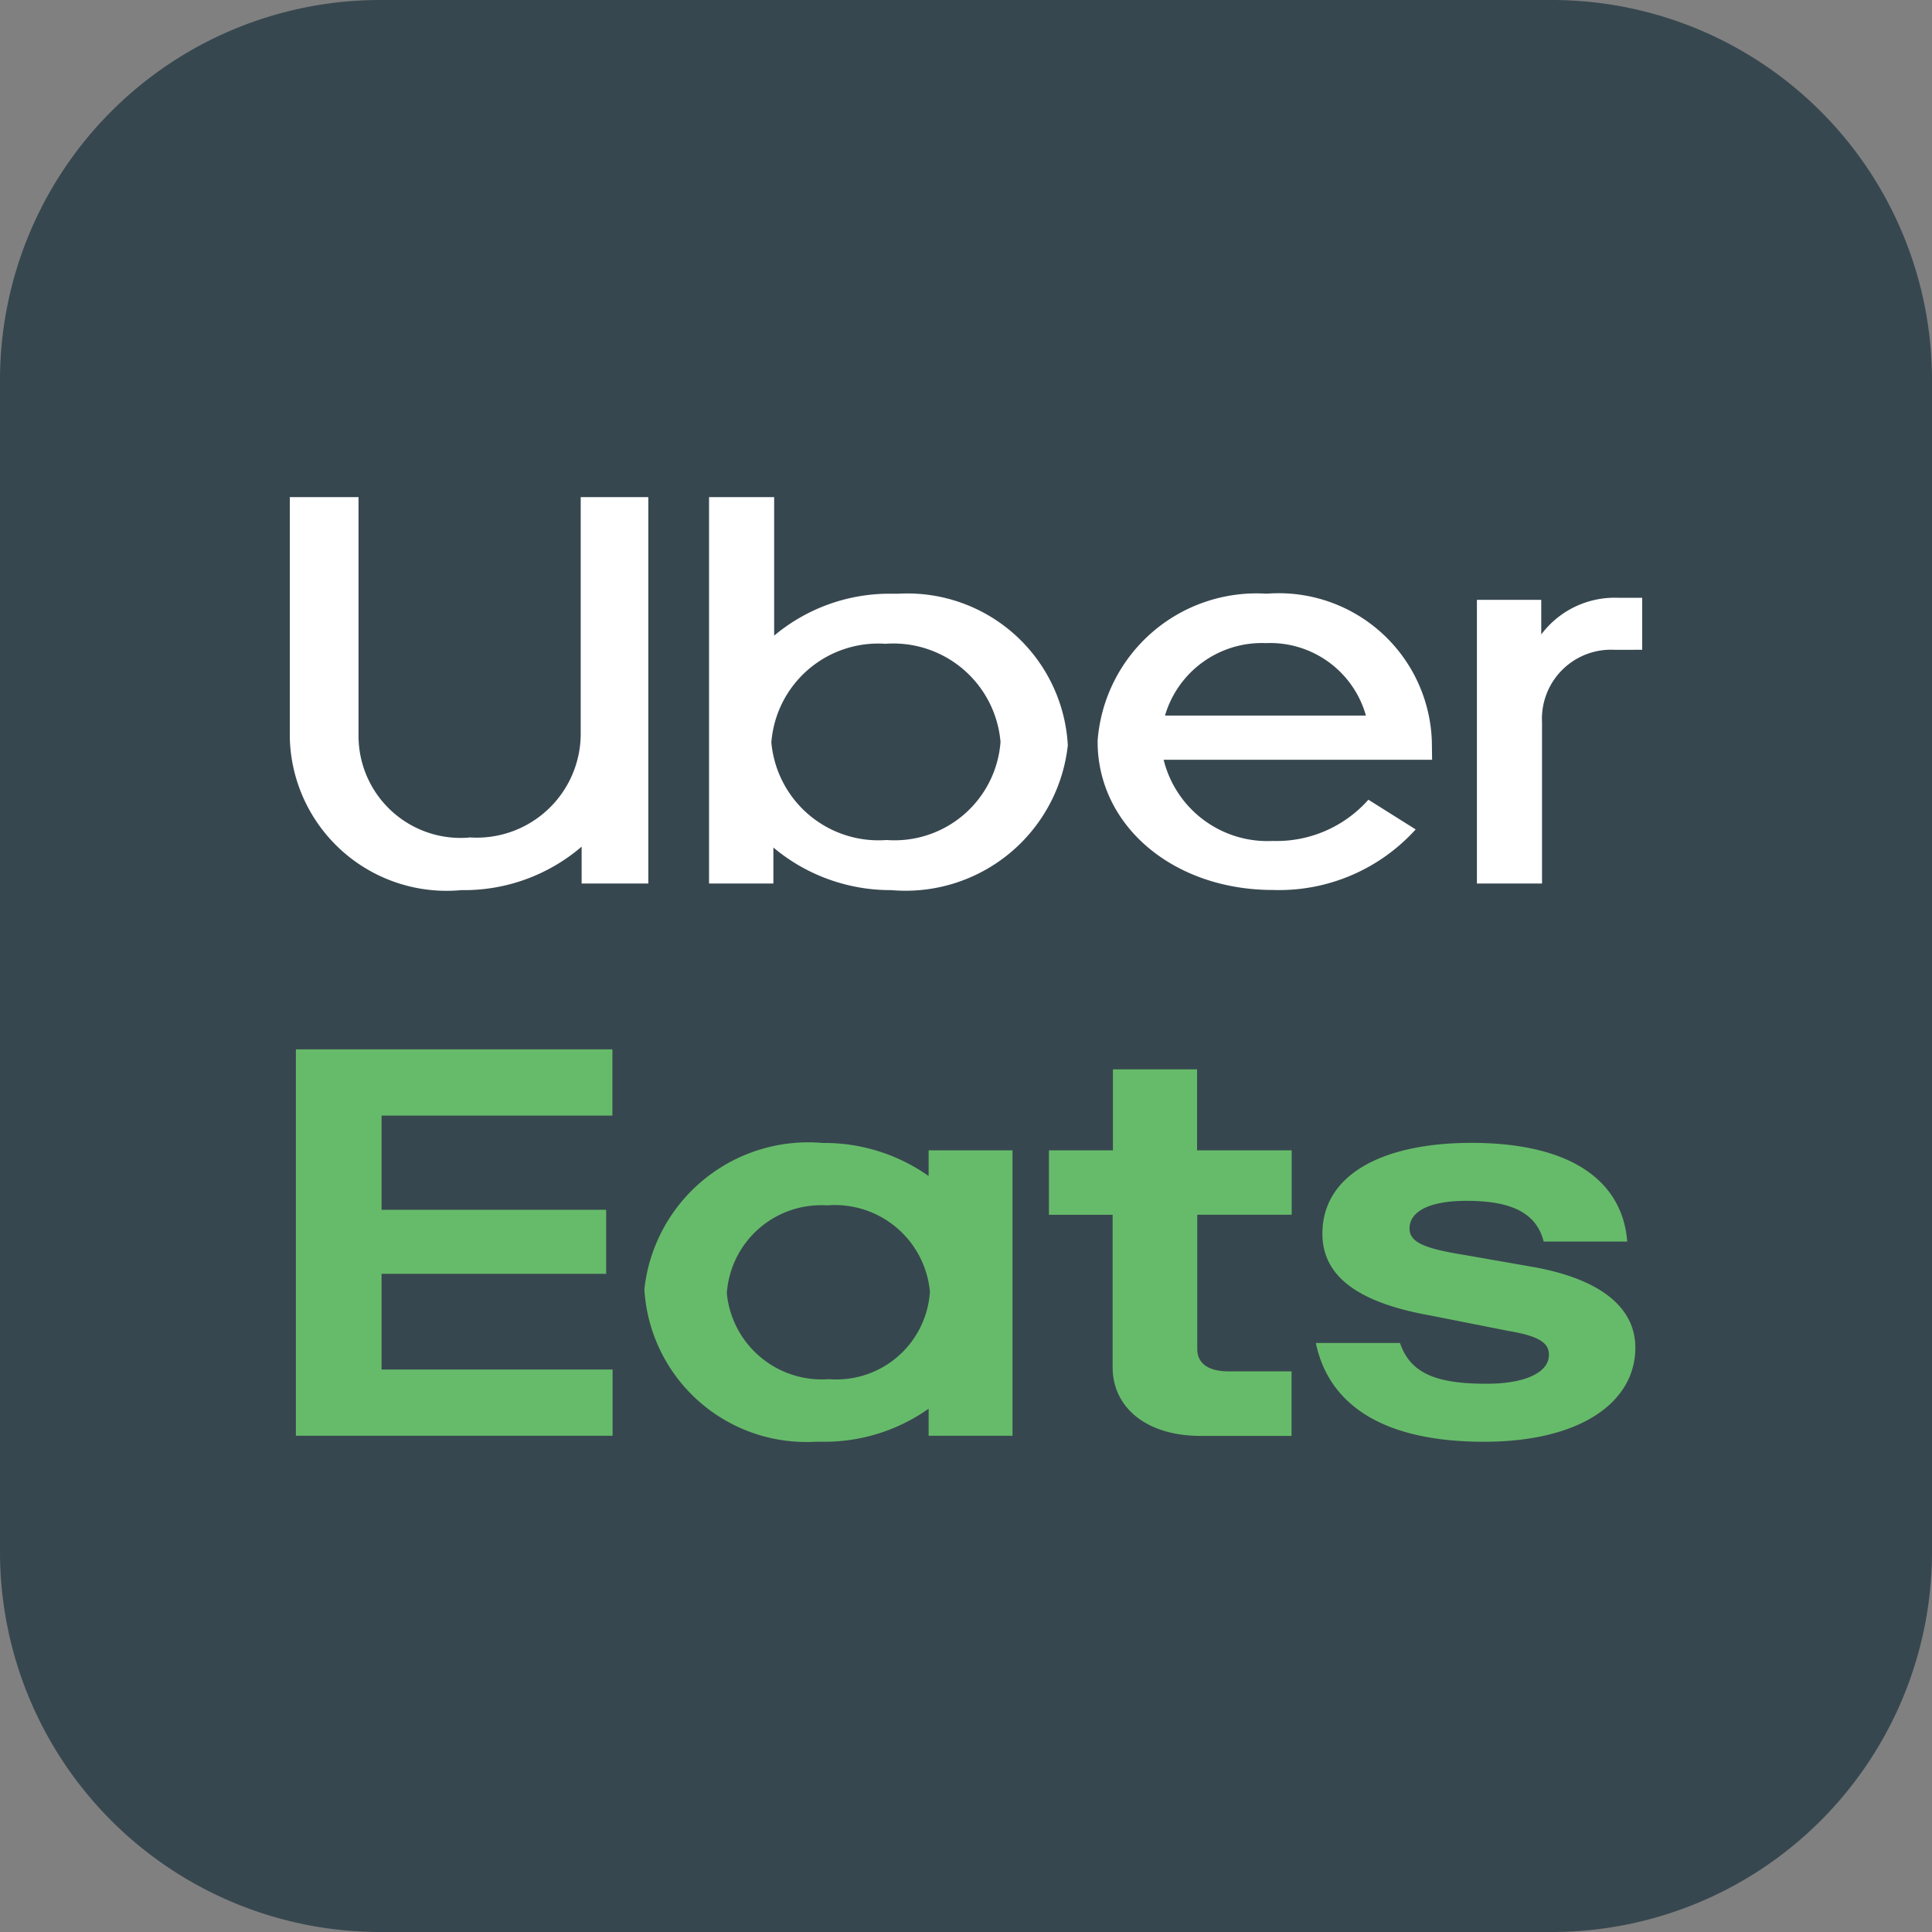 <svg height="40" viewBox="0 0 40 40" width="40" xmlns="http://www.w3.org/2000/svg"><rect x="0" y="0" width="40" height="40" fill="#808080" stroke="none"/><g transform="translate(-6 -6)"><path d="m13.87 46h24.26a7.87 7.87 0 0 0 7.87-7.87v-24.26a7.87 7.87 0 0 0 -7.87-7.87h-24.26a7.87 7.87 0 0 0 -7.87 7.87v24.26a7.87 7.87 0 0 0 7.87 7.87z" fill="#37474f"/><path d="m39.436 18.162a1.43 1.43 0 0 0 -1.51 1.5v3.338h-1.348v-5.873h1.332v.717a1.9 1.9 0 0 1 1.605-.759h.485v1.076zm-3.791 1.9a3.171 3.171 0 0 0 -3.42-3.062 3.3 3.3 0 0 0 -3.5 3.043v.018c0 1.75 1.575 3.073 3.63 3.073a3.812 3.812 0 0 0 2.955-1.254l-.979-.615a2.538 2.538 0 0 1 -1.978.854 2.214 2.214 0 0 1 -2.261-1.681h5.558zm-5.525-.539a2.091 2.091 0 0 1 2.088-1.5 2.06 2.06 0 0 1 2.072 1.5zm-5.669-2.523a3.719 3.719 0 0 0 -2.423.868v-2.868h-1.348v8h1.332v-.745a3.769 3.769 0 0 0 2.442.882 3.379 3.379 0 0 0 3.654-3 3.326 3.326 0 0 0 -3.502-3.137zm-.1 5.1a2.227 2.227 0 0 1 -2.381-2.02 2.219 2.219 0 0 1 2.361-2.043 2.227 2.227 0 0 1 2.383 2.024v.017a2.2 2.2 0 0 1 -2.351 2.022h-.009zm-8.64-.055a2.153 2.153 0 0 0 2.312-2.138v-4.907h1.4v8h-1.381v-.763a3.735 3.735 0 0 1 -2.489.9 3.247 3.247 0 0 1 -3.553-3.16v-4.977h1.423v4.918a2.114 2.114 0 0 0 2.29 2.131z" fill="#fff" transform="translate(0 1.292)"/><path d="m12.126 25h6.553v1.372h-4.779v1.949h4.65v1.326h-4.65v1.981h4.783v1.372h-6.557zm24.6 8.124c2 0 3.132-.821 3.132-1.948 0-.8-.668-1.4-2.067-1.662l-1.479-.259c-.859-.137-1.129-.274-1.129-.547 0-.354.414-.572 1.177-.572.826 0 1.438.19 1.6.844h1.73c-.095-1.231-1.129-2.044-3.226-2.044-1.812 0-3.085.64-3.085 1.881 0 .858.7 1.416 2.211 1.688l1.653.327c.652.109.826.26.826.491 0 .368-.492.6-1.289.6-1 0-1.573-.19-1.795-.844h-1.742c.257 1.229 1.319 2.045 3.482 2.045zm-3.986-1.457h-1.3c-.4 0-.652-.15-.652-.464v-2.779h1.955v-1.334h-1.959v-1.676h-1.742v1.676h-1.325v1.335h1.319v3.161c0 .791.652 1.417 1.829 1.417h1.875zm-5.777-4.577v5.91h-1.737v-.56a3.736 3.736 0 0 1 -2.195.684h-.152a3.359 3.359 0 0 1 -3.538-3.158 3.412 3.412 0 0 1 3.69-3.028 3.74 3.74 0 0 1 2.195.684v-.532zm-3.792 4.74h.022a1.94 1.94 0 0 0 2.059-1.8v-.022a1.975 1.975 0 0 0 -2.126-1.778 1.959 1.959 0 0 0 -2.078 1.819 1.975 1.975 0 0 0 2.126 1.778z" fill="#66bb6a" transform="translate(0 2.726)"/></g></svg>